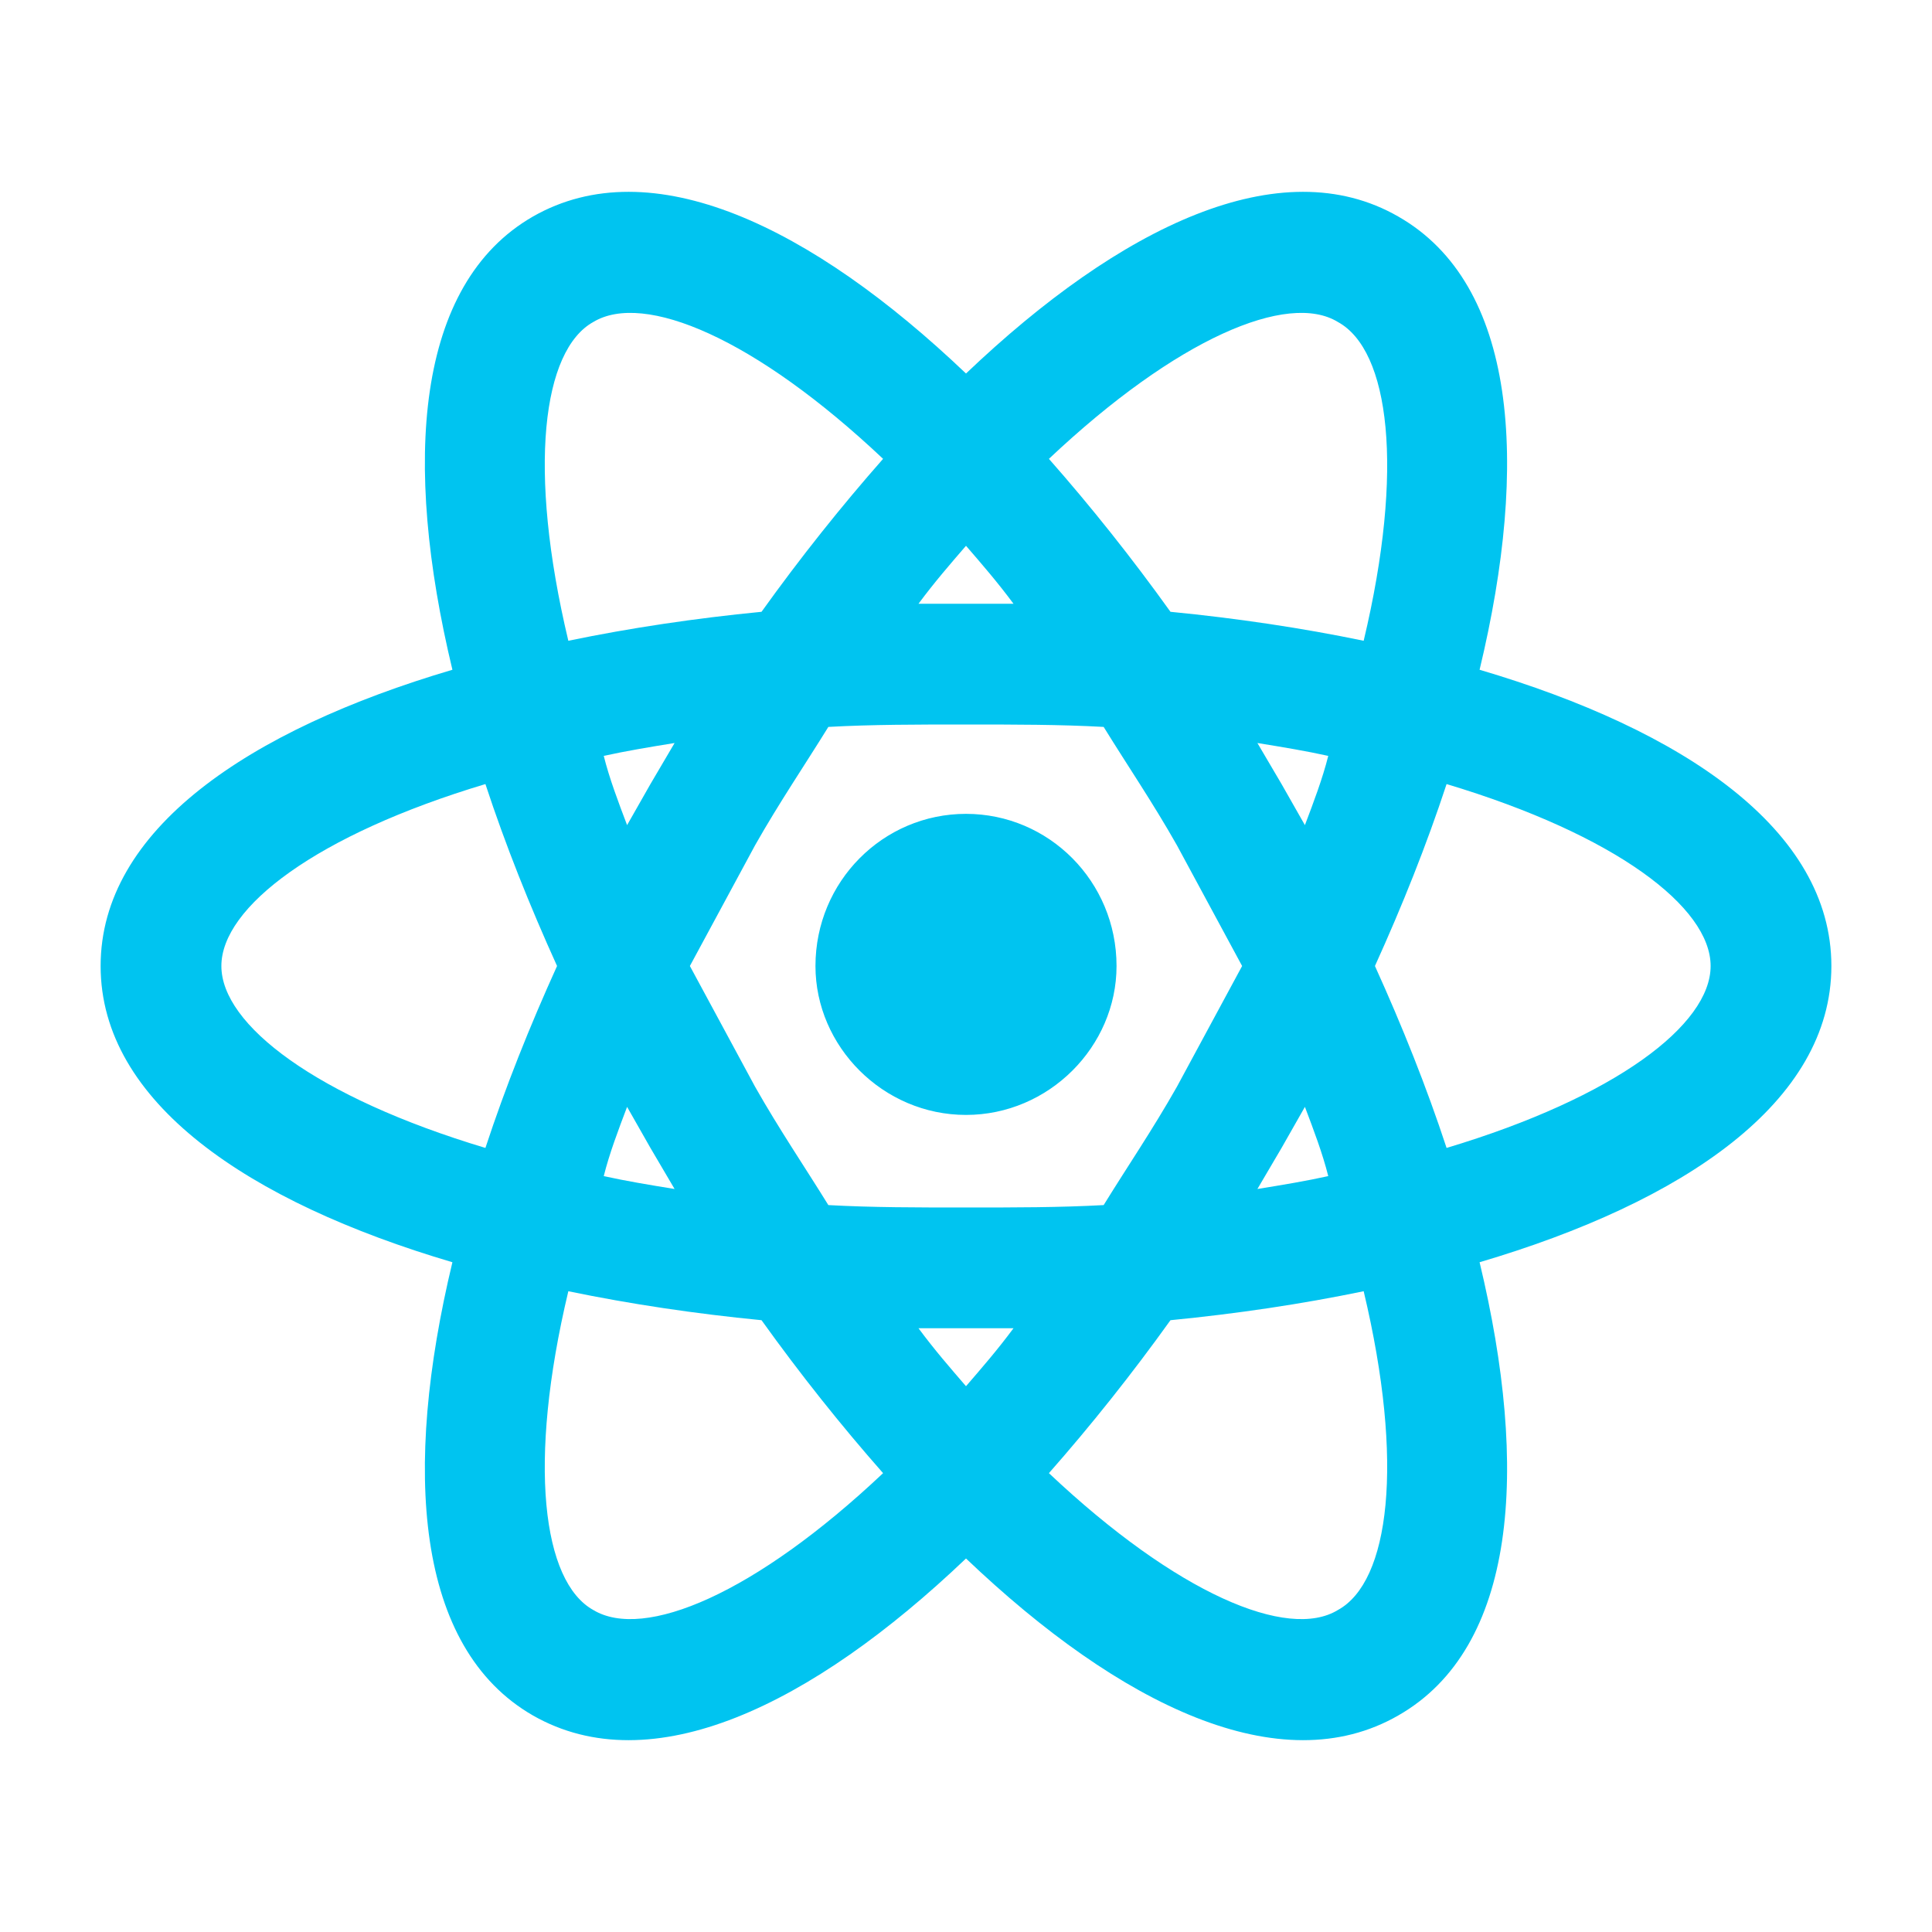 <svg width="60" height="60" viewBox="0 0 60 60" fill="none" xmlns="http://www.w3.org/2000/svg">
<path d="M30 25.275C32.575 25.275 34.675 27.375 34.675 30C34.675 32.5 32.575 34.625 30 34.625C27.425 34.625 25.325 32.5 25.325 30C25.325 27.375 27.425 25.275 30 25.275ZM18.425 50C20 50.95 23.45 49.5 27.425 45.75C26.125 44.275 24.85 42.675 23.65 41C21.6 40.8 19.575 40.5 17.65 40.1C16.375 45.45 16.85 49.125 18.425 50ZM20.2 35.65L19.475 34.375C19.2 35.1 18.925 35.825 18.75 36.525C19.425 36.675 20.175 36.8 20.95 36.925C20.7 36.5 20.45 36.075 20.2 35.65ZM36.55 33.75L38.575 30L36.55 26.25C35.8 24.925 35 23.75 34.275 22.575C32.925 22.5 31.5 22.5 30 22.5C28.5 22.5 27.075 22.5 25.725 22.575C25 23.75 24.2 24.925 23.45 26.25L21.425 30L23.45 33.75C24.2 35.075 25 36.25 25.725 37.425C27.075 37.5 28.5 37.5 30 37.5C31.5 37.5 32.925 37.5 34.275 37.425C35 36.25 35.8 35.075 36.55 33.75ZM30 16.95C29.525 17.5 29.025 18.075 28.525 18.75C29.025 18.75 29.5 18.75 30 18.75C30.5 18.75 30.975 18.75 31.475 18.75C30.975 18.075 30.475 17.5 30 16.95ZM30 43.05C30.475 42.5 30.975 41.925 31.475 41.25C30.975 41.25 30.5 41.25 30 41.25C29.5 41.25 29.025 41.25 28.525 41.25C29.025 41.925 29.525 42.5 30 43.05ZM41.55 10C40 9.05 36.55 10.5 32.575 14.25C33.875 15.725 35.15 17.325 36.35 19C38.4 19.2 40.425 19.5 42.35 19.9C43.625 14.55 43.15 10.875 41.55 10ZM39.8 24.35L40.525 25.625C40.8 24.9 41.075 24.175 41.25 23.475C40.575 23.325 39.825 23.2 39.05 23.075C39.3 23.5 39.55 23.925 39.8 24.35ZM43.425 6.725C47.1 8.825 47.5 14.35 45.95 20.8C52.3 22.675 56.875 25.775 56.875 30C56.875 34.225 52.3 37.325 45.95 39.2C47.5 45.65 47.1 51.175 43.425 53.275C39.775 55.375 34.8 52.975 30 48.4C25.2 52.975 20.225 55.375 16.55 53.275C12.9 51.175 12.5 45.65 14.05 39.2C7.7 37.325 3.125 34.225 3.125 30C3.125 25.775 7.7 22.675 14.05 20.8C12.5 14.35 12.9 8.825 16.55 6.725C20.225 4.625 25.2 7.025 30 11.6C34.8 7.025 39.775 4.625 43.425 6.725ZM42.7 30C43.55 31.875 44.3 33.75 44.925 35.65C50.175 34.075 53.125 31.825 53.125 30C53.125 28.175 50.175 25.925 44.925 24.35C44.3 26.25 43.55 28.125 42.7 30ZM17.3 30C16.45 28.125 15.7 26.25 15.075 24.35C9.825 25.925 6.875 28.175 6.875 30C6.875 31.825 9.825 34.075 15.075 35.65C15.7 33.75 16.45 31.875 17.3 30ZM39.8 35.65C39.55 36.075 39.3 36.5 39.05 36.925C39.825 36.8 40.575 36.675 41.25 36.525C41.075 35.825 40.8 35.1 40.525 34.375L39.8 35.65ZM32.575 45.75C36.55 49.5 40 50.95 41.55 50C43.15 49.125 43.625 45.45 42.35 40.1C40.425 40.5 38.4 40.8 36.35 41C35.15 42.675 33.875 44.275 32.575 45.75ZM20.2 24.35C20.45 23.925 20.7 23.5 20.95 23.075C20.175 23.2 19.425 23.325 18.75 23.475C18.925 24.175 19.2 24.9 19.475 25.625L20.2 24.35ZM27.425 14.25C23.45 10.5 20 9.05 18.425 10C16.85 10.875 16.375 14.55 17.65 19.9C19.575 19.5 21.6 19.2 23.65 19C24.85 17.325 26.125 15.725 27.425 14.25Z" fill="#00C4F0"/>
</svg>

